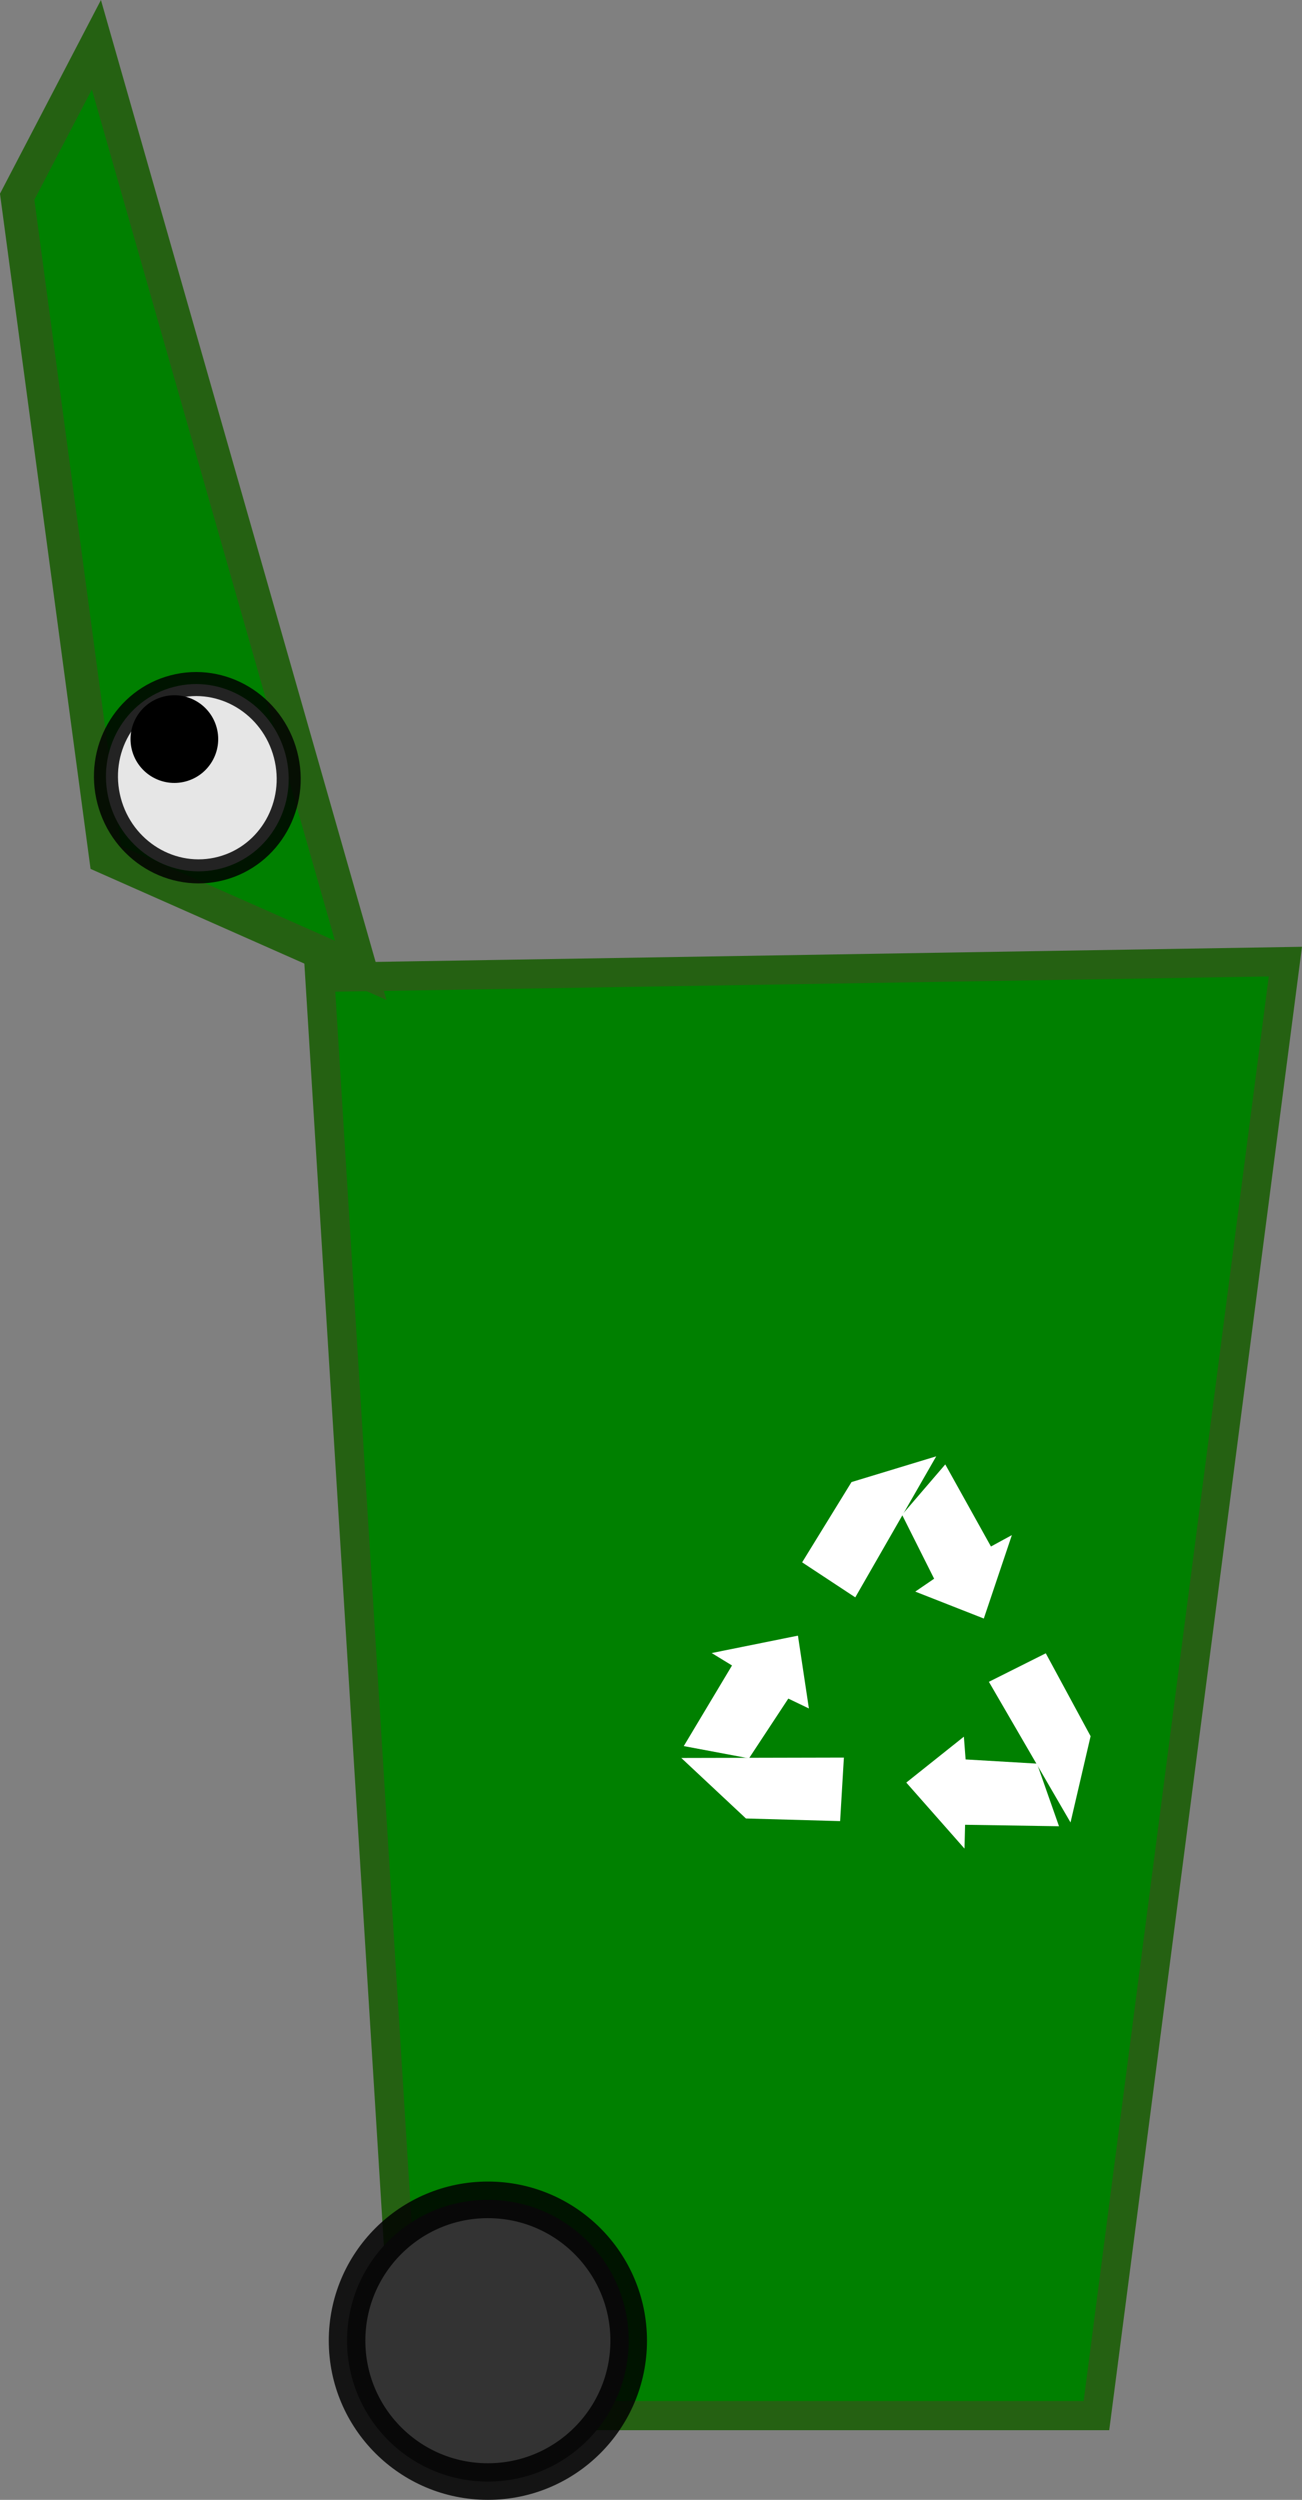 <?xml version="1.0" encoding="UTF-8" standalone="no"?>
<!-- Created with Inkscape (http://www.inkscape.org/) -->

<svg
   width="43.134mm"
   height="82.795mm"
   viewBox="0 0 43.134 82.795"
   version="1.1"
   id="svg5"
   inkscape:version="1.1 (c68e22c387, 2021-05-23)"
   sodipodi:docname="kosz_otwarty_max.svg"
   inkscape:export-filename="C:\Users\Madziak\Desktop\kosz.png"
   inkscape:export-xdpi="96"
   inkscape:export-ydpi="96"
   xmlns:inkscape="http://www.inkscape.org/namespaces/inkscape"
   xmlns:sodipodi="http://sodipodi.sourceforge.net/DTD/sodipodi-0.dtd"
   xmlns="http://www.w3.org/2000/svg"
   xmlns:svg="http://www.w3.org/2000/svg">
  <rect x="0" y="0" width="43.134" height="82.795" fill="#808080" stroke="none"/>
  <sodipodi:namedview
     id="namedview7"
     pagecolor="#505050"
     bordercolor="#eeeeee"
     borderopacity="1"
     inkscape:pageshadow="0"
     inkscape:pageopacity="0"
     inkscape:pagecheckerboard="0"
     inkscape:document-units="mm"
     showgrid="false"
     inkscape:zoom="1.5208438"
     inkscape:cx="35.177841"
     inkscape:cy="140.3826"
     inkscape:window-width="1920"
     inkscape:window-height="1001"
     inkscape:window-x="-9"
     inkscape:window-y="-9"
     inkscape:window-maximized="1"
     inkscape:current-layer="layer3" />
  <defs
     id="defs2" />
  <g
     inkscape:label="Warstwa 1"
     inkscape:groupmode="layer"
     id="layer1"
     style="display:inline"
     transform="translate(-54.484,-97.135)" />
  <g
     inkscape:groupmode="layer"
     id="layer3"
     inkscape:label="kosz 1"
     style="display:inline"
     transform="translate(-54.484,-97.135)">
    <path
       style="fill:#008000;fill-opacity:1;stroke:#256112;stroke-width:0.965;stroke-linecap:butt;stroke-linejoin:miter;stroke-miterlimit:4;stroke-dasharray:none;stroke-opacity:1"
       d="m 65.079,129.506 31.988,-0.522 -6.259,48.156 H 68.034 Z"
       id="path4619" />
    <circle
       style="fill:#333333;fill-opacity:1;stroke:#000000;stroke-width:1.212;stroke-linejoin:round;stroke-miterlimit:4;stroke-dasharray:none;stroke-opacity:0.847"
       id="path7459"
       cx="70.647"
       cy="174.659"
       r="4.665" />
    <g
       id="g23043"
       inkscape:transform-center-x="4.9229517"
       inkscape:transform-center-y="-14.925066"
       transform="rotate(-104.672,65.652,129.003)">
      <path
         style="fill:#008000;fill-opacity:1;stroke:#256112;stroke-width:1.103;stroke-linecap:butt;stroke-linejoin:miter;stroke-miterlimit:4;stroke-dasharray:none;stroke-opacity:1"
         d="m 65.193,129.691 5.756,-7.222 21.913,2.702 4.205,3.814 z"
         id="path7775"
         sodipodi:nodetypes="ccccc"
         inkscape:transform-center-x="-16.511927"
         inkscape:transform-center-y="-3.5753619" />
      <g
         id="g22008"
         transform="translate(6.56,-4.227)"
         inkscape:transform-center-x="2.7665697"
         inkscape:transform-center-y="-4.841497">
        <ellipse
           style="fill:#e6e6e6;fill-opacity:1;stroke:#000000;stroke-width:0.796;stroke-linejoin:round;stroke-miterlimit:4;stroke-dasharray:none;stroke-opacity:0.847"
           id="path7459-7"
           cx="66.176"
           cy="130.298"
           rx="3.107"
           ry="3.021" />
        <circle
           style="fill:#000000;fill-opacity:1;stroke:none;stroke-width:2.895;stroke-linejoin:round;stroke-miterlimit:4;stroke-dasharray:none;stroke-opacity:1"
           id="path16903"
           cx="67.606"
           cy="129.886"
           r="1.452" />
      </g>
    </g>
    <g
       id="g25246"
       transform="rotate(-0.99,287.41,-1856.975)">
      <g
         id="g25182">
        <path
           style="fill:#ffffff;stroke:none;stroke-width:0.263px;stroke-linecap:butt;stroke-linejoin:miter;stroke-opacity:1"
           d="m 47.542,153.606 0.161,-2.102 -2.693,-0.04 -2.693,-0.04 2.107,2.041 z"
           id="path23202"
           sodipodi:nodetypes="cccccc" />
        <path
           style="fill:#ffffff;stroke:none;stroke-width:0.271px;stroke-linecap:butt;stroke-linejoin:miter;stroke-opacity:1"
           d="m 42.406,151.032 1.644,-2.642 -0.666,-0.423 2.867,-0.527 0.321,2.418 -0.676,-0.339 -1.337,1.956 z"
           id="path23416"
           sodipodi:nodetypes="cccccccc" />
      </g>
      <g
         id="g25182-9"
         style="display:inline"
         transform="rotate(120,49.467,148.99)">
        <path
           style="fill:#ffffff;stroke:none;stroke-width:0.263px;stroke-linecap:butt;stroke-linejoin:miter;stroke-opacity:1"
           d="m 47.542,153.606 0.161,-2.102 -2.693,-0.04 -2.693,-0.04 2.107,2.041 z"
           id="path23202-5"
           sodipodi:nodetypes="cccccc" />
        <path
           style="fill:#ffffff;stroke:none;stroke-width:0.271px;stroke-linecap:butt;stroke-linejoin:miter;stroke-opacity:1"
           d="m 42.406,151.032 1.644,-2.642 -0.666,-0.423 2.867,-0.527 0.321,2.418 -0.676,-0.339 -1.337,1.956 z"
           id="path23416-4"
           sodipodi:nodetypes="cccccccc" />
      </g>
      <g
         id="g25182-0"
         style="display:inline"
         transform="rotate(-120,49.426,148.892)">
        <path
           style="fill:#ffffff;stroke:none;stroke-width:0.263px;stroke-linecap:butt;stroke-linejoin:miter;stroke-opacity:1"
           d="m 47.542,153.606 0.161,-2.102 -2.693,-0.04 -2.693,-0.04 2.107,2.041 z"
           id="path23202-3"
           sodipodi:nodetypes="cccccc" />
        <path
           style="fill:#ffffff;stroke:none;stroke-width:0.271px;stroke-linecap:butt;stroke-linejoin:miter;stroke-opacity:1"
           d="m 42.406,151.032 1.644,-2.642 -0.666,-0.423 2.867,-0.527 0.321,2.418 -0.676,-0.339 -1.337,1.956 z"
           id="path23416-1"
           sodipodi:nodetypes="cccccccc" />
      </g>
    </g>
  </g>
</svg>

